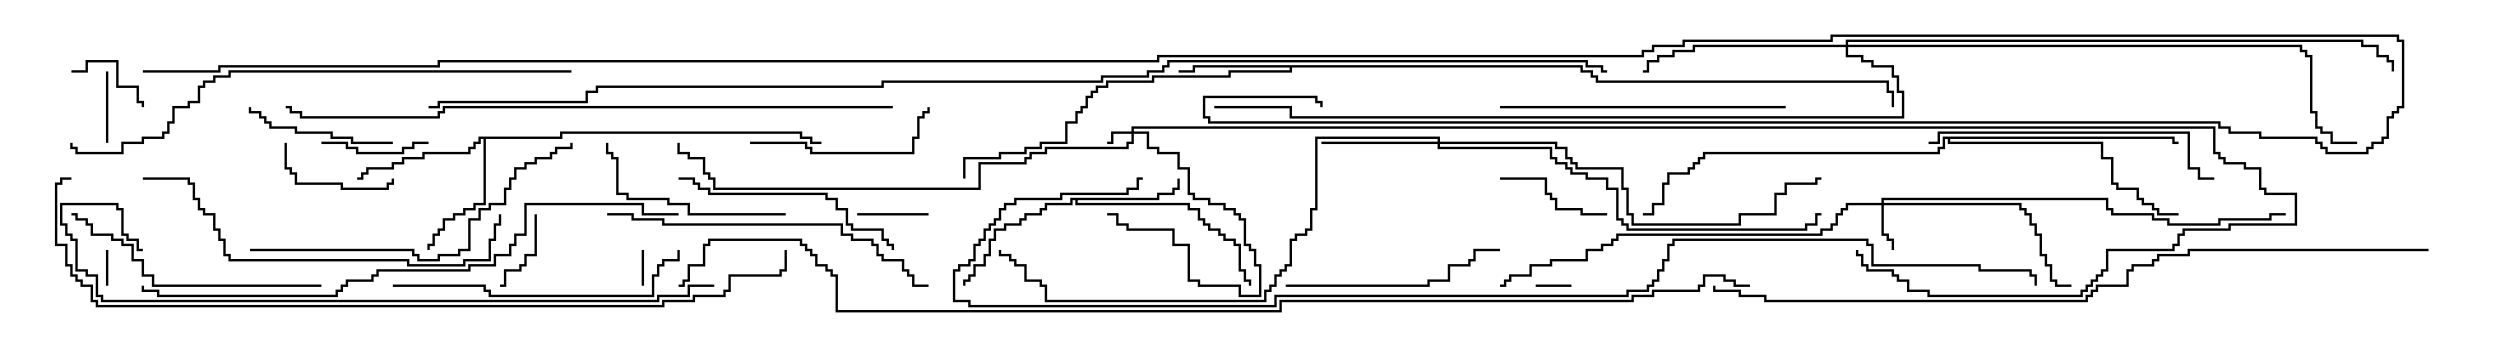 <svg version="1.1" width="105" height="15" xmlns="http://www.w3.org/2000/svg"><path d="M48.593,8.307L48.593,8.093L49.236,8.093L49.236,7.879L49.45,7.879L49.45,7.5L49.55,7.5L49.55,7.979L49.336,7.979L49.336,8.193L48.693,8.193L48.693,8.407L45.264,8.407L45.264,8.521L49.979,8.521L49.979,8.736L50.407,8.736L50.407,9.164L50.621,9.164L50.621,9.379L50.836,9.379L50.836,9.593L51.264,9.593L51.264,9.807L51.479,9.807L51.479,10.021L51.907,10.021L51.907,10.236L52.121,10.236L52.121,11.307L52.336,11.307L52.336,11.736L52.55,11.736L52.55,12L52.45,12L52.45,11.836L52.236,11.836L52.236,11.407L52.021,11.407L52.021,10.336L51.807,10.336L51.807,10.121L51.379,10.121L51.379,9.907L51.164,9.907L51.164,9.693L50.736,9.693L50.736,9.479L50.521,9.479L50.521,9.264L50.307,9.264L50.307,8.836L49.879,8.836L49.879,8.621L45.164,8.621L45.164,8.407L45.05,8.407L45.05,8.621L43.979,8.621L43.979,8.836L43.764,8.836L43.764,9.05L43.121,9.05L43.121,9.264L42.907,9.264L42.907,9.479L42.264,9.479L42.264,9.693L41.836,9.693L41.836,10.121L41.621,10.121L41.621,10.764L41.407,10.764L41.407,11.193L40.979,11.193L40.979,11.621L40.764,11.621L40.764,11.836L40.55,11.836L40.55,12L40.45,12L40.45,11.736L40.664,11.736L40.664,11.521L40.879,11.521L40.879,11.093L41.307,11.093L41.307,10.664L41.521,10.664L41.521,10.021L41.736,10.021L41.736,9.593L42.164,9.593L42.164,9.379L42.807,9.379L42.807,9.164L43.021,9.164L43.021,8.95L43.664,8.95L43.664,8.736L43.879,8.736L43.879,8.521L44.95,8.521L44.95,8.307z" stroke="none"/><path d="M66.479,2.736L66.479,2.95L66.907,2.95L66.907,3.164L67.121,3.164L67.121,3.379L79.336,3.379L79.336,3.807L79.55,3.807L79.55,4.5L79.45,4.5L79.45,3.907L79.236,3.907L79.236,3.479L67.021,3.479L67.021,3.264L66.807,3.264L66.807,3.05L66.379,3.05L66.379,2.836L54.264,2.836L54.264,3.05L51.693,3.05L51.693,3.264L48.479,3.264L48.479,3.479L46.55,3.479L46.55,3.693L46.121,3.693L46.121,3.907L45.907,3.907L45.907,4.121L45.693,4.121L45.693,4.55L45.479,4.55L45.479,4.764L45.264,4.764L45.264,5.193L44.836,5.193L44.836,6.05L43.764,6.05L43.764,6.264L43.121,6.264L43.121,6.479L42.05,6.479L42.05,6.693L40.55,6.693L40.55,7.5L40.45,7.5L40.45,6.593L41.95,6.593L41.95,6.379L43.021,6.379L43.021,6.164L43.664,6.164L43.664,5.95L44.736,5.95L44.736,5.093L45.164,5.093L45.164,4.664L45.379,4.664L45.379,4.45L45.593,4.45L45.593,4.021L45.807,4.021L45.807,3.807L46.021,3.807L46.021,3.593L46.45,3.593L46.45,3.379L48.379,3.379L48.379,3.164L51.593,3.164L51.593,2.95L54.164,2.95L54.164,2.836L50.193,2.836L50.193,3.05L49.5,3.05L49.5,2.95L50.093,2.95L50.093,2.736z" stroke="none"/><path d="M23.521,5.736L23.521,5.521L33.693,5.521L33.693,5.736L34.121,5.736L34.121,5.95L34.5,5.95L34.5,6.05L34.021,6.05L34.021,5.836L33.593,5.836L33.593,5.621L23.621,5.621L23.621,5.836L20.407,5.836L20.407,8.621L19.979,8.621L19.979,8.836L19.55,8.836L19.55,9.05L19.121,9.05L19.121,9.264L18.693,9.264L18.693,9.693L18.479,9.693L18.479,9.907L18.264,9.907L18.264,10.336L18.05,10.336L18.05,10.5L17.95,10.5L17.95,10.236L18.164,10.236L18.164,9.807L18.379,9.807L18.379,9.593L18.593,9.593L18.593,9.164L19.021,9.164L19.021,8.95L19.45,8.95L19.45,8.736L19.879,8.736L19.879,8.521L20.307,8.521L20.307,5.836L20.193,5.836L20.193,6.05L19.979,6.05L19.979,6.264L19.764,6.264L19.764,6.479L17.836,6.479L17.836,6.693L16.979,6.693L16.979,6.907L16.55,6.907L16.55,7.121L15.479,7.121L15.479,7.336L15.264,7.336L15.264,7.55L15,7.55L15,7.45L15.164,7.45L15.164,7.236L15.379,7.236L15.379,7.021L16.45,7.021L16.45,6.807L16.879,6.807L16.879,6.593L17.736,6.593L17.736,6.379L19.664,6.379L19.664,6.164L19.879,6.164L19.879,5.95L20.093,5.95L20.093,5.736z" stroke="none"/><path d="M91.336,5.736L91.336,5.95L91.5,5.95L91.5,6.05L91.236,6.05L91.236,5.836L81.907,5.836L81.907,5.95L88.336,5.95L88.336,6.593L88.764,6.593L88.764,7.664L88.979,7.664L88.979,7.879L89.836,7.879L89.836,8.307L90.05,8.307L90.05,8.521L90.479,8.521L90.479,8.736L90.693,8.736L90.693,8.95L91.5,8.95L91.5,9.05L90.593,9.05L90.593,8.836L90.379,8.836L90.379,8.621L89.95,8.621L89.95,8.407L89.736,8.407L89.736,7.979L88.879,7.979L88.879,7.764L88.664,7.764L88.664,6.693L88.236,6.693L88.236,6.05L81.807,6.05L81.807,5.836L81.693,5.836L81.693,6.264L81.479,6.264L81.479,6.479L71.621,6.479L71.621,6.693L71.407,6.693L71.407,6.907L71.193,6.907L71.193,7.121L70.979,7.121L70.979,7.336L70.121,7.336L70.121,7.764L69.907,7.764L69.907,8.621L69.479,8.621L69.479,9.05L69,9.05L69,8.95L69.379,8.95L69.379,8.521L69.807,8.521L69.807,7.664L70.021,7.664L70.021,7.236L70.879,7.236L70.879,7.021L71.093,7.021L71.093,6.807L71.307,6.807L71.307,6.593L71.521,6.593L71.521,6.379L81.379,6.379L81.379,6.164L81.593,6.164L81.593,5.736z" stroke="none"/><path d="M47.521,5.521L47.521,5.307L93.05,5.307L93.05,6.379L93.264,6.379L93.264,6.593L93.479,6.593L93.479,6.807L94.336,6.807L94.336,7.021L94.979,7.021L94.979,7.879L95.193,7.879L95.193,8.093L96.479,8.093L96.479,9.479L93.693,9.479L93.693,9.693L91.764,9.693L91.764,9.907L91.55,9.907L91.55,10.336L91.336,10.336L91.336,10.55L88.55,10.55L88.55,11.407L88.336,11.407L88.336,11.621L88.121,11.621L88.121,11.836L87.907,11.836L87.907,12.05L87.693,12.05L87.693,12.264L87.479,12.264L87.479,12.479L80.95,12.479L80.95,12.264L80.093,12.264L80.093,11.836L79.664,11.836L79.664,11.621L79.45,11.621L79.45,11.407L78.379,11.407L78.379,11.193L78.164,11.193L78.164,10.764L77.95,10.764L77.95,10.5L78.05,10.5L78.05,10.664L78.264,10.664L78.264,11.093L78.479,11.093L78.479,11.307L79.55,11.307L79.55,11.521L79.764,11.521L79.764,11.736L80.193,11.736L80.193,12.164L81.05,12.164L81.05,12.379L87.379,12.379L87.379,12.164L87.593,12.164L87.593,11.95L87.807,11.95L87.807,11.736L88.021,11.736L88.021,11.521L88.236,11.521L88.236,11.307L88.45,11.307L88.45,10.45L91.236,10.45L91.236,10.236L91.45,10.236L91.45,9.807L91.664,9.807L91.664,9.593L93.593,9.593L93.593,9.379L96.379,9.379L96.379,8.193L95.093,8.193L95.093,7.979L94.879,7.979L94.879,7.121L94.236,7.121L94.236,6.907L93.379,6.907L93.379,6.693L93.164,6.693L93.164,6.479L92.95,6.479L92.95,5.407L47.621,5.407L47.621,5.521L48.264,5.521L48.264,6.164L48.693,6.164L48.693,6.379L49.55,6.379L49.55,7.021L49.979,7.021L49.979,8.093L50.193,8.093L50.193,8.307L50.836,8.307L50.836,8.521L51.479,8.521L51.479,8.736L51.907,8.736L51.907,8.95L52.121,8.95L52.121,9.164L52.336,9.164L52.336,10.236L52.55,10.236L52.55,10.45L52.764,10.45L52.764,11.093L52.979,11.093L52.979,12.479L52.021,12.479L52.021,12.05L50.307,12.05L50.307,11.836L49.879,11.836L49.879,10.336L49.236,10.336L49.236,9.693L47.307,9.693L47.307,9.479L46.879,9.479L46.879,9.05L46.5,9.05L46.5,8.95L46.979,8.95L46.979,9.379L47.407,9.379L47.407,9.593L49.336,9.593L49.336,10.236L49.979,10.236L49.979,11.736L50.407,11.736L50.407,11.95L52.121,11.95L52.121,12.379L52.879,12.379L52.879,11.193L52.664,11.193L52.664,10.55L52.45,10.55L52.45,10.336L52.236,10.336L52.236,9.264L52.021,9.264L52.021,9.05L51.807,9.05L51.807,8.836L51.379,8.836L51.379,8.621L50.736,8.621L50.736,8.407L50.093,8.407L50.093,8.193L49.879,8.193L49.879,7.121L49.45,7.121L49.45,6.479L48.593,6.479L48.593,6.264L48.164,6.264L48.164,5.621L47.621,5.621L47.621,6.05L47.407,6.05L47.407,6.264L43.979,6.264L43.979,6.479L43.336,6.479L43.336,6.693L43.121,6.693L43.121,6.907L41.193,6.907L41.193,7.979L29.95,7.979L29.95,7.55L29.736,7.55L29.736,7.336L29.521,7.336L29.521,6.693L28.879,6.693L28.879,6.479L28.45,6.479L28.45,6L28.55,6L28.55,6.379L28.979,6.379L28.979,6.593L29.621,6.593L29.621,7.236L29.836,7.236L29.836,7.45L30.05,7.45L30.05,7.879L41.093,7.879L41.093,6.807L43.021,6.807L43.021,6.593L43.236,6.593L43.236,6.379L43.879,6.379L43.879,6.164L47.307,6.164L47.307,5.95L47.521,5.95L47.521,5.621L46.764,5.621L46.764,6.05L46.5,6.05L46.5,5.95L46.664,5.95L46.664,5.521z" stroke="none"/><path d="M79.021,8.521L79.021,8.307L88.55,8.307L88.55,8.736L88.764,8.736L88.764,8.95L90.479,8.95L90.479,9.164L91.121,9.164L91.121,9.379L93.164,9.379L93.164,9.164L95.307,9.164L95.307,8.95L96,8.95L96,9.05L95.407,9.05L95.407,9.264L93.264,9.264L93.264,9.479L91.021,9.479L91.021,9.264L90.379,9.264L90.379,9.05L88.664,9.05L88.664,8.836L88.45,8.836L88.45,8.407L79.121,8.407L79.121,8.521L84.907,8.521L84.907,8.736L85.121,8.736L85.121,8.95L85.336,8.95L85.336,9.379L85.55,9.379L85.55,9.807L85.764,9.807L85.764,10.664L85.979,10.664L85.979,11.093L86.193,11.093L86.193,11.736L86.407,11.736L86.407,11.95L87,11.95L87,12.05L86.307,12.05L86.307,11.836L86.093,11.836L86.093,11.193L85.879,11.193L85.879,10.764L85.664,10.764L85.664,9.907L85.45,9.907L85.45,9.479L85.236,9.479L85.236,9.05L85.021,9.05L85.021,8.836L84.807,8.836L84.807,8.621L79.121,8.621L79.121,9.807L79.336,9.807L79.336,10.021L79.55,10.021L79.55,10.5L79.45,10.5L79.45,10.121L79.236,10.121L79.236,9.907L79.021,9.907L79.021,8.621L77.621,8.621L77.621,8.836L77.407,8.836L77.407,9.05L77.193,9.05L77.193,9.479L76.979,9.479L76.979,9.693L76.55,9.693L76.55,9.907L67.979,9.907L67.979,10.121L67.764,10.121L67.764,10.336L67.336,10.336L67.336,10.55L66.693,10.55L66.693,10.979L65.193,10.979L65.193,11.193L64.336,11.193L64.336,11.621L63.479,11.621L63.479,11.836L63.264,11.836L63.264,12.05L63,12.05L63,11.95L63.164,11.95L63.164,11.736L63.379,11.736L63.379,11.521L64.236,11.521L64.236,11.093L65.093,11.093L65.093,10.879L66.593,10.879L66.593,10.45L67.236,10.45L67.236,10.236L67.664,10.236L67.664,10.021L67.879,10.021L67.879,9.807L76.45,9.807L76.45,9.593L76.879,9.593L76.879,9.379L77.093,9.379L77.093,8.95L77.307,8.95L77.307,8.736L77.521,8.736L77.521,8.521z" stroke="none"/><path d="M60.379,5.95L60.379,5.836L55.336,5.836L55.336,8.836L55.121,8.836L55.121,9.693L54.907,9.693L54.907,9.907L54.479,9.907L54.479,10.121L54.264,10.121L54.264,11.193L54.05,11.193L54.05,11.407L53.836,11.407L53.836,11.621L53.621,11.621L53.621,12.05L53.407,12.05L53.407,12.264L53.193,12.264L53.193,12.693L43.879,12.693L43.879,12.05L43.664,12.05L43.664,11.836L43.021,11.836L43.021,11.193L42.593,11.193L42.593,10.979L42.379,10.979L42.379,10.764L41.95,10.764L41.95,10.5L42.05,10.5L42.05,10.664L42.479,10.664L42.479,10.879L42.693,10.879L42.693,11.093L43.121,11.093L43.121,11.736L43.764,11.736L43.764,11.95L43.979,11.95L43.979,12.593L53.093,12.593L53.093,12.164L53.307,12.164L53.307,11.95L53.521,11.95L53.521,11.521L53.736,11.521L53.736,11.307L53.95,11.307L53.95,11.093L54.164,11.093L54.164,10.021L54.379,10.021L54.379,9.807L54.807,9.807L54.807,9.593L55.021,9.593L55.021,8.736L55.236,8.736L55.236,5.736L60.479,5.736L60.479,5.95L65.407,5.95L65.407,6.164L65.836,6.164L65.836,6.593L66.05,6.593L66.05,6.807L66.264,6.807L66.264,7.021L68.193,7.021L68.193,7.879L68.407,7.879L68.407,8.95L68.621,8.95L68.621,9.379L73.021,9.379L73.021,8.95L74.521,8.95L74.521,8.093L74.95,8.093L74.95,7.664L76.236,7.664L76.236,7.45L76.5,7.45L76.5,7.55L76.336,7.55L76.336,7.764L75.05,7.764L75.05,8.193L74.621,8.193L74.621,9.05L73.121,9.05L73.121,9.479L68.521,9.479L68.521,9.05L68.307,9.05L68.307,7.979L68.093,7.979L68.093,7.121L66.164,7.121L66.164,6.907L65.95,6.907L65.95,6.693L65.736,6.693L65.736,6.264L65.307,6.264L65.307,6.05L60.479,6.05L60.479,6.164L65.193,6.164L65.193,6.593L65.407,6.593L65.407,6.807L65.836,6.807L65.836,7.021L66.05,7.021L66.05,7.236L66.693,7.236L66.693,7.45L67.55,7.45L67.55,7.879L67.979,7.879L67.979,9.164L68.193,9.164L68.193,9.379L68.407,9.379L68.407,9.593L75.807,9.593L75.807,9.379L76.236,9.379L76.236,8.95L76.5,8.95L76.5,9.05L76.336,9.05L76.336,9.479L75.907,9.479L75.907,9.693L68.307,9.693L68.307,9.479L68.093,9.479L68.093,9.264L67.879,9.264L67.879,7.979L67.45,7.979L67.45,7.55L66.593,7.55L66.593,7.336L65.95,7.336L65.95,7.121L65.736,7.121L65.736,6.907L65.307,6.907L65.307,6.693L65.093,6.693L65.093,6.264L60.379,6.264L60.379,6.05L55.5,6.05L55.5,5.95z" stroke="none"/><path d="M77.521,1.879L77.521,1.664L99.264,1.664L99.264,1.879L99.907,1.879L99.907,2.307L100.336,2.307L100.336,2.521L100.55,2.521L100.55,3L100.45,3L100.45,2.621L100.236,2.621L100.236,2.407L99.807,2.407L99.807,1.979L99.164,1.979L99.164,1.764L77.621,1.764L77.621,1.879L96.693,1.879L96.693,2.093L96.907,2.093L96.907,2.307L97.121,2.307L97.121,4.664L97.336,4.664L97.336,5.307L97.55,5.307L97.55,5.521L97.979,5.521L97.979,5.95L99,5.95L99,6.05L97.879,6.05L97.879,5.621L97.45,5.621L97.45,5.407L97.236,5.407L97.236,4.764L97.021,4.764L97.021,2.407L96.807,2.407L96.807,2.193L96.593,2.193L96.593,1.979L77.621,1.979L77.621,2.307L78.264,2.307L78.264,2.521L78.693,2.521L78.693,2.736L79.55,2.736L79.55,3.164L79.764,3.164L79.764,3.807L79.979,3.807L79.979,4.979L54.164,4.979L54.164,4.55L51,4.55L51,4.45L54.264,4.45L54.264,4.879L79.879,4.879L79.879,3.907L79.664,3.907L79.664,3.264L79.45,3.264L79.45,2.836L78.593,2.836L78.593,2.621L78.164,2.621L78.164,2.407L77.521,2.407L77.521,1.979L71.193,1.979L71.193,2.193L70.336,2.193L70.336,2.407L69.693,2.407L69.693,2.621L69.264,2.621L69.264,3.05L69,3.05L69,2.95L69.164,2.95L69.164,2.521L69.593,2.521L69.593,2.307L70.236,2.307L70.236,2.093L71.093,2.093L71.093,1.879z" stroke="none"/><path d="M26.95,10.5L27.05,10.5L27.05,12L26.95,12z" stroke="none"/><path d="M64.5,12.05L64.5,11.95L66,11.95L66,12.05z" stroke="none"/><path d="M4.55,12L4.45,12L4.45,10.5L4.55,10.5z" stroke="none"/><path d="M4.45,3L4.55,3L4.55,6L4.45,6z" stroke="none"/><path d="M39,8.95L39,9.05L36,9.05L36,8.95z" stroke="none"/><path d="M3,3.05L3,2.95L3.593,2.95L3.593,2.521L4.979,2.521L4.979,3.593L5.836,3.593L5.836,4.236L6.05,4.236L6.05,4.5L5.95,4.5L5.95,4.336L5.736,4.336L5.736,3.693L4.879,3.693L4.879,2.621L3.693,2.621L3.693,3.05z" stroke="none"/><path d="M22.45,9L22.55,9L22.55,10.764L22.121,10.764L22.121,11.193L21.907,11.193L21.907,11.407L21.264,11.407L21.264,12.05L21,12.05L21,11.95L21.164,11.95L21.164,11.307L21.807,11.307L21.807,11.093L22.021,11.093L22.021,10.664L22.45,10.664z" stroke="none"/><path d="M18,5.95L18,6.05L17.407,6.05L17.407,6.264L16.979,6.264L16.979,6.479L14.95,6.479L14.95,6.264L14.521,6.264L14.521,6.05L13.5,6.05L13.5,5.95L14.621,5.95L14.621,6.164L15.05,6.164L15.05,6.379L16.879,6.379L16.879,6.164L17.307,6.164L17.307,5.95z" stroke="none"/><path d="M63,7.55L63,7.45L64.979,7.45L64.979,8.093L65.193,8.093L65.193,8.307L65.407,8.307L65.407,8.736L66.479,8.736L66.479,8.95L67.5,8.95L67.5,9.05L66.379,9.05L66.379,8.836L65.307,8.836L65.307,8.407L65.093,8.407L65.093,8.193L64.879,8.193L64.879,7.55z" stroke="none"/><path d="M11.95,6L12.05,6L12.05,7.021L12.264,7.021L12.264,7.236L12.479,7.236L12.479,7.664L14.407,7.664L14.407,7.879L16.236,7.879L16.236,7.664L16.45,7.664L16.45,7.5L16.55,7.5L16.55,7.764L16.336,7.764L16.336,7.979L14.307,7.979L14.307,7.764L12.379,7.764L12.379,7.336L12.164,7.336L12.164,7.121L11.95,7.121z" stroke="none"/><path d="M16.5,5.95L16.5,6.05L14.736,6.05L14.736,5.836L13.879,5.836L13.879,5.621L12.379,5.621L12.379,5.407L11.307,5.407L11.307,5.193L11.093,5.193L11.093,4.979L10.879,4.979L10.879,4.764L10.45,4.764L10.45,4.5L10.55,4.5L10.55,4.664L10.979,4.664L10.979,4.879L11.193,4.879L11.193,5.093L11.407,5.093L11.407,5.307L12.479,5.307L12.479,5.521L13.979,5.521L13.979,5.736L14.836,5.736L14.836,5.95z" stroke="none"/><path d="M31.5,6.05L31.5,5.95L33.907,5.95L33.907,6.164L34.121,6.164L34.121,6.379L38.307,6.379L38.307,5.736L38.521,5.736L38.521,4.879L38.736,4.879L38.736,4.664L38.95,4.664L38.95,4.5L39.05,4.5L39.05,4.764L38.836,4.764L38.836,4.979L38.621,4.979L38.621,5.836L38.407,5.836L38.407,6.479L34.021,6.479L34.021,6.264L33.807,6.264L33.807,6.05z" stroke="none"/><path d="M33,8.95L33,9.05L28.879,9.05L28.879,8.621L28.021,8.621L28.021,8.407L26.307,8.407L26.307,8.193L25.879,8.193L25.879,6.693L25.664,6.693L25.664,6.479L25.45,6.479L25.45,6L25.55,6L25.55,6.379L25.764,6.379L25.764,6.593L25.979,6.593L25.979,8.093L26.407,8.093L26.407,8.307L28.121,8.307L28.121,8.521L28.979,8.521L28.979,8.95z" stroke="none"/><path d="M54,12.05L54,11.95L59.95,11.95L59.95,11.736L60.807,11.736L60.807,11.093L61.664,11.093L61.664,10.879L61.879,10.879L61.879,10.45L63,10.45L63,10.55L61.979,10.55L61.979,10.979L61.764,10.979L61.764,11.193L60.907,11.193L60.907,11.836L60.05,11.836L60.05,12.05z" stroke="none"/><path d="M28.5,7.55L28.5,7.45L29.193,7.45L29.193,7.664L29.407,7.664L29.407,7.879L29.836,7.879L29.836,8.093L34.764,8.093L34.764,8.307L35.193,8.307L35.193,8.736L35.621,8.736L35.621,9.379L35.836,9.379L35.836,9.593L37.121,9.593L37.121,10.021L37.336,10.021L37.336,10.236L37.55,10.236L37.55,10.5L37.45,10.5L37.45,10.336L37.236,10.336L37.236,10.121L37.021,10.121L37.021,9.693L35.736,9.693L35.736,9.479L35.521,9.479L35.521,8.836L35.093,8.836L35.093,8.407L34.664,8.407L34.664,8.193L29.736,8.193L29.736,7.979L29.307,7.979L29.307,7.764L29.093,7.764L29.093,7.55z" stroke="none"/><path d="M13.5,11.95L13.5,12.05L6.379,12.05L6.379,11.621L5.95,11.621L5.95,10.979L5.521,10.979L5.521,10.336L5.093,10.336L5.093,10.121L4.664,10.121L4.664,9.907L3.807,9.907L3.807,9.479L3.593,9.479L3.593,9.264L3.164,9.264L3.164,9.05L3,9.05L3,8.95L3.264,8.95L3.264,9.164L3.693,9.164L3.693,9.379L3.907,9.379L3.907,9.807L4.764,9.807L4.764,10.021L5.193,10.021L5.193,10.236L5.621,10.236L5.621,10.879L6.05,10.879L6.05,11.521L6.479,11.521L6.479,11.95z" stroke="none"/><path d="M63,4.55L63,4.45L75,4.45L75,4.55z" stroke="none"/><path d="M81,6.05L81,5.95L81.379,5.95L81.379,5.521L91.979,5.521L91.979,7.021L92.407,7.021L92.407,7.45L93,7.45L93,7.55L92.307,7.55L92.307,7.121L91.879,7.121L91.879,5.621L81.479,5.621L81.479,6.05z" stroke="none"/><path d="M16.5,12.05L16.5,11.95L20.407,11.95L20.407,12.164L20.621,12.164L20.621,12.379L27.379,12.379L27.379,11.521L27.593,11.521L27.593,11.093L27.807,11.093L27.807,10.879L28.45,10.879L28.45,10.5L28.55,10.5L28.55,10.979L27.907,10.979L27.907,11.193L27.693,11.193L27.693,11.621L27.479,11.621L27.479,12.479L20.521,12.479L20.521,12.264L20.307,12.264L20.307,12.05z" stroke="none"/><path d="M25.5,9.05L25.5,8.95L26.621,8.95L26.621,9.164L27.907,9.164L27.907,9.379L35.407,9.379L35.407,9.807L35.836,9.807L35.836,10.021L36.693,10.021L36.693,10.236L36.907,10.236L36.907,10.664L37.121,10.664L37.121,10.879L37.979,10.879L37.979,11.307L38.193,11.307L38.193,11.521L38.407,11.521L38.407,11.95L39,11.95L39,12.05L38.307,12.05L38.307,11.621L38.093,11.621L38.093,11.407L37.879,11.407L37.879,10.979L37.021,10.979L37.021,10.764L36.807,10.764L36.807,10.336L36.593,10.336L36.593,10.121L35.736,10.121L35.736,9.907L35.307,9.907L35.307,9.479L27.807,9.479L27.807,9.264L26.521,9.264L26.521,9.05z" stroke="none"/><path d="M10.5,10.55L10.5,10.45L17.407,10.45L17.407,10.664L17.621,10.664L17.621,10.879L18.379,10.879L18.379,10.664L19.236,10.664L19.236,10.45L19.664,10.45L19.664,9.164L20.093,9.164L20.093,8.736L20.521,8.736L20.521,8.521L21.164,8.521L21.164,7.879L21.379,7.879L21.379,7.45L21.593,7.45L21.593,7.021L22.021,7.021L22.021,6.807L22.45,6.807L22.45,6.593L23.093,6.593L23.093,6.379L23.307,6.379L23.307,6.164L23.95,6.164L23.95,6L24.05,6L24.05,6.264L23.407,6.264L23.407,6.479L23.193,6.479L23.193,6.693L22.55,6.693L22.55,6.907L22.121,6.907L22.121,7.121L21.693,7.121L21.693,7.55L21.479,7.55L21.479,7.979L21.264,7.979L21.264,8.621L20.621,8.621L20.621,8.836L20.193,8.836L20.193,9.264L19.764,9.264L19.764,10.55L19.336,10.55L19.336,10.764L18.479,10.764L18.479,10.979L17.521,10.979L17.521,10.764L17.307,10.764L17.307,10.55z" stroke="none"/><path d="M6,7.55L6,7.45L7.979,7.45L7.979,7.664L8.193,7.664L8.193,8.307L8.407,8.307L8.407,8.736L8.621,8.736L8.621,8.95L9.05,8.95L9.05,9.593L9.264,9.593L9.264,10.021L9.479,10.021L9.479,10.664L9.693,10.664L9.693,10.879L17.193,10.879L17.193,11.093L19.45,11.093L19.45,10.879L20.521,10.879L20.521,10.021L20.736,10.021L20.736,9.379L20.95,9.379L20.95,9L21.05,9L21.05,9.479L20.836,9.479L20.836,10.121L20.621,10.121L20.621,10.979L19.55,10.979L19.55,11.193L17.093,11.193L17.093,10.979L9.593,10.979L9.593,10.764L9.379,10.764L9.379,10.121L9.164,10.121L9.164,9.693L8.95,9.693L8.95,9.05L8.521,9.05L8.521,8.836L8.307,8.836L8.307,8.407L8.093,8.407L8.093,7.764L7.879,7.764L7.879,7.55z" stroke="none"/><path d="M24,2.95L24,3.05L9.693,3.05L9.693,3.264L9.05,3.264L9.05,3.479L8.621,3.479L8.621,3.693L8.407,3.693L8.407,4.336L7.979,4.336L7.979,4.55L7.336,4.55L7.336,5.193L7.121,5.193L7.121,5.621L6.907,5.621L6.907,5.836L6.05,5.836L6.05,6.05L5.193,6.05L5.193,6.479L3.164,6.479L3.164,6.264L2.95,6.264L2.95,6L3.05,6L3.05,6.164L3.264,6.164L3.264,6.379L5.093,6.379L5.093,5.95L5.95,5.95L5.95,5.736L6.807,5.736L6.807,5.521L7.021,5.521L7.021,5.093L7.236,5.093L7.236,4.45L7.879,4.45L7.879,4.236L8.307,4.236L8.307,3.593L8.521,3.593L8.521,3.379L8.95,3.379L8.95,3.164L9.593,3.164L9.593,2.95z" stroke="none"/><path d="M28.5,8.95L28.5,9.05L26.95,9.05L26.95,8.621L22.121,8.621L22.121,9.907L21.693,9.907L21.693,10.336L21.479,10.336L21.479,10.764L20.836,10.764L20.836,11.193L19.764,11.193L19.764,11.407L15.907,11.407L15.907,11.621L15.693,11.621L15.693,11.836L14.621,11.836L14.621,12.05L14.407,12.05L14.407,12.264L14.193,12.264L14.193,12.479L6.593,12.479L6.593,12.264L5.95,12.264L5.95,12L6.05,12L6.05,12.164L6.693,12.164L6.693,12.379L14.093,12.379L14.093,12.164L14.307,12.164L14.307,11.95L14.521,11.95L14.521,11.736L15.593,11.736L15.593,11.521L15.807,11.521L15.807,11.307L19.664,11.307L19.664,11.093L20.736,11.093L20.736,10.664L21.379,10.664L21.379,10.236L21.593,10.236L21.593,9.807L22.021,9.807L22.021,8.521L27.05,8.521L27.05,8.95z" stroke="none"/><path d="M30,11.95L30,12.05L28.979,12.05L28.979,12.479L27.693,12.479L27.693,12.693L4.236,12.693L4.236,12.479L4.021,12.479L4.021,11.621L3.593,11.621L3.593,11.407L3.164,11.407L3.164,10.121L2.95,10.121L2.95,9.907L2.736,9.907L2.736,9.479L2.521,9.479L2.521,8.521L4.979,8.521L4.979,8.736L5.193,8.736L5.193,9.807L5.407,9.807L5.407,10.021L5.836,10.021L5.836,10.45L6,10.45L6,10.55L5.736,10.55L5.736,10.121L5.307,10.121L5.307,9.907L5.093,9.907L5.093,8.836L4.879,8.836L4.879,8.621L2.621,8.621L2.621,9.379L2.836,9.379L2.836,9.807L3.05,9.807L3.05,10.021L3.264,10.021L3.264,11.307L3.693,11.307L3.693,11.521L4.121,11.521L4.121,12.379L4.336,12.379L4.336,12.593L27.593,12.593L27.593,12.379L28.879,12.379L28.879,11.95z" stroke="none"/><path d="M37.5,4.45L37.5,4.55L18.693,4.55L18.693,4.764L18.479,4.764L18.479,4.979L12.593,4.979L12.593,4.764L12.164,4.764L12.164,4.55L12,4.55L12,4.45L12.264,4.45L12.264,4.664L12.693,4.664L12.693,4.879L18.379,4.879L18.379,4.664L18.593,4.664L18.593,4.45z" stroke="none"/><path d="M102,10.45L102,10.55L91.979,10.55L91.979,10.764L90.693,10.764L90.693,10.979L90.479,10.979L90.479,11.193L89.621,11.193L89.621,11.407L89.407,11.407L89.407,12.05L88.121,12.05L88.121,12.264L87.907,12.264L87.907,12.479L87.693,12.479L87.693,12.693L74.093,12.693L74.093,12.479L73.021,12.479L73.021,12.264L71.95,12.264L71.95,12L72.05,12L72.05,12.164L73.121,12.164L73.121,12.379L74.193,12.379L74.193,12.593L87.593,12.593L87.593,12.379L87.807,12.379L87.807,12.164L88.021,12.164L88.021,11.95L89.307,11.95L89.307,11.307L89.521,11.307L89.521,11.093L90.379,11.093L90.379,10.879L90.593,10.879L90.593,10.664L91.879,10.664L91.879,10.45z" stroke="none"/><path d="M32.95,10.5L33.05,10.5L33.05,11.407L32.836,11.407L32.836,11.621L30.693,11.621L30.693,12.264L30.479,12.264L30.479,12.479L29.193,12.479L29.193,12.693L27.907,12.693L27.907,12.907L4.021,12.907L4.021,12.693L3.807,12.693L3.807,12.05L3.379,12.05L3.379,11.836L3.164,11.836L3.164,11.621L2.95,11.621L2.95,11.193L2.736,11.193L2.736,10.336L2.307,10.336L2.307,7.664L2.521,7.664L2.521,7.45L3,7.45L3,7.55L2.621,7.55L2.621,7.764L2.407,7.764L2.407,10.236L2.836,10.236L2.836,11.093L3.05,11.093L3.05,11.521L3.264,11.521L3.264,11.736L3.479,11.736L3.479,11.95L3.907,11.95L3.907,12.593L4.121,12.593L4.121,12.807L27.807,12.807L27.807,12.593L29.093,12.593L29.093,12.379L30.379,12.379L30.379,12.164L30.593,12.164L30.593,11.521L32.736,11.521L32.736,11.307L32.95,11.307z" stroke="none"/><path d="M85.55,12L85.45,12L85.45,11.621L85.236,11.621L85.236,11.407L83.093,11.407L83.093,11.193L78.593,11.193L78.593,10.336L78.379,10.336L78.379,10.121L70.336,10.121L70.336,10.336L70.121,10.336L70.121,10.979L69.907,10.979L69.907,11.407L69.693,11.407L69.693,11.836L69.479,11.836L69.479,12.05L69.264,12.05L69.264,12.264L68.407,12.264L68.407,12.479L53.621,12.479L53.621,12.907L40.664,12.907L40.664,12.693L40.021,12.693L40.021,11.307L40.236,11.307L40.236,11.093L40.664,11.093L40.664,10.879L40.879,10.879L40.879,10.236L41.093,10.236L41.093,10.021L41.307,10.021L41.307,9.593L41.521,9.593L41.521,9.379L41.736,9.379L41.736,9.164L41.95,9.164L41.95,8.736L42.164,8.736L42.164,8.521L42.593,8.521L42.593,8.307L44.521,8.307L44.521,8.093L47.307,8.093L47.307,7.879L47.736,7.879L47.736,7.45L48,7.45L48,7.55L47.836,7.55L47.836,7.979L47.407,7.979L47.407,8.193L44.621,8.193L44.621,8.407L42.693,8.407L42.693,8.621L42.264,8.621L42.264,8.836L42.05,8.836L42.05,9.264L41.836,9.264L41.836,9.479L41.621,9.479L41.621,9.693L41.407,9.693L41.407,10.121L41.193,10.121L41.193,10.336L40.979,10.336L40.979,10.979L40.764,10.979L40.764,11.193L40.336,11.193L40.336,11.407L40.121,11.407L40.121,12.593L40.764,12.593L40.764,12.807L53.521,12.807L53.521,12.379L68.307,12.379L68.307,12.164L69.164,12.164L69.164,11.95L69.379,11.95L69.379,11.736L69.593,11.736L69.593,11.307L69.807,11.307L69.807,10.879L70.021,10.879L70.021,10.236L70.236,10.236L70.236,10.021L78.479,10.021L78.479,10.236L78.693,10.236L78.693,11.093L83.193,11.093L83.193,11.307L85.336,11.307L85.336,11.521L85.55,11.521z" stroke="none"/><path d="M73.5,11.95L73.5,12.05L72.807,12.05L72.807,11.836L72.379,11.836L72.379,11.621L71.621,11.621L71.621,12.05L71.407,12.05L71.407,12.264L69.479,12.264L69.479,12.479L68.621,12.479L68.621,12.693L53.836,12.693L53.836,13.121L35.093,13.121L35.093,11.621L34.879,11.621L34.879,11.407L34.664,11.407L34.664,11.193L34.236,11.193L34.236,10.764L34.021,10.764L34.021,10.55L33.807,10.55L33.807,10.336L33.593,10.336L33.593,10.121L29.836,10.121L29.836,10.336L29.621,10.336L29.621,11.193L28.979,11.193L28.979,11.836L28.764,11.836L28.764,12.05L28.5,12.05L28.5,11.95L28.664,11.95L28.664,11.736L28.879,11.736L28.879,11.093L29.521,11.093L29.521,10.236L29.736,10.236L29.736,10.021L33.693,10.021L33.693,10.236L33.907,10.236L33.907,10.45L34.121,10.45L34.121,10.664L34.336,10.664L34.336,11.093L34.764,11.093L34.764,11.307L34.979,11.307L34.979,11.521L35.193,11.521L35.193,13.021L53.736,13.021L53.736,12.593L68.521,12.593L68.521,12.379L69.379,12.379L69.379,12.164L71.307,12.164L71.307,11.95L71.521,11.95L71.521,11.521L72.479,11.521L72.479,11.736L72.907,11.736L72.907,11.95z" stroke="none"/><path d="M18,4.55L18,4.45L18.379,4.45L18.379,4.236L24.593,4.236L24.593,3.807L25.021,3.807L25.021,3.593L37.021,3.593L37.021,3.379L46.236,3.379L46.236,3.164L48.164,3.164L48.164,2.95L48.807,2.95L48.807,2.736L49.021,2.736L49.021,2.521L66.693,2.521L66.693,2.736L67.336,2.736L67.336,2.95L67.5,2.95L67.5,3.05L67.236,3.05L67.236,2.836L66.593,2.836L66.593,2.621L49.121,2.621L49.121,2.836L48.907,2.836L48.907,3.05L48.264,3.05L48.264,3.264L46.336,3.264L46.336,3.479L37.121,3.479L37.121,3.693L25.121,3.693L25.121,3.907L24.693,3.907L24.693,4.336L18.479,4.336L18.479,4.55z" stroke="none"/><path d="M6,3.05L6,2.95L9.164,2.95L9.164,2.736L18.379,2.736L18.379,2.521L48.593,2.521L48.593,2.307L68.95,2.307L68.95,2.093L69.379,2.093L69.379,1.879L70.664,1.879L70.664,1.664L76.879,1.664L76.879,1.45L100.764,1.45L100.764,1.664L100.979,1.664L100.979,4.55L100.764,4.55L100.764,4.764L100.55,4.764L100.55,4.979L100.336,4.979L100.336,5.836L100.121,5.836L100.121,6.05L99.693,6.05L99.693,6.264L99.479,6.264L99.479,6.479L97.664,6.479L97.664,6.264L97.45,6.264L97.45,6.05L97.236,6.05L97.236,5.836L94.879,5.836L94.879,5.621L93.593,5.621L93.593,5.407L93.164,5.407L93.164,5.193L50.736,5.193L50.736,4.979L50.521,4.979L50.521,4.021L55.336,4.021L55.336,4.236L55.55,4.236L55.55,4.5L55.45,4.5L55.45,4.336L55.236,4.336L55.236,4.121L50.621,4.121L50.621,4.879L50.836,4.879L50.836,5.093L93.264,5.093L93.264,5.307L93.693,5.307L93.693,5.521L94.979,5.521L94.979,5.736L97.336,5.736L97.336,5.95L97.55,5.95L97.55,6.164L97.764,6.164L97.764,6.379L99.379,6.379L99.379,6.164L99.593,6.164L99.593,5.95L100.021,5.95L100.021,5.736L100.236,5.736L100.236,4.879L100.45,4.879L100.45,4.664L100.664,4.664L100.664,4.45L100.879,4.45L100.879,1.764L100.664,1.764L100.664,1.55L76.979,1.55L76.979,1.764L70.764,1.764L70.764,1.979L69.479,1.979L69.479,2.193L69.05,2.193L69.05,2.407L48.693,2.407L48.693,2.621L18.479,2.621L18.479,2.836L9.264,2.836L9.264,3.05z" stroke="none"/></svg>